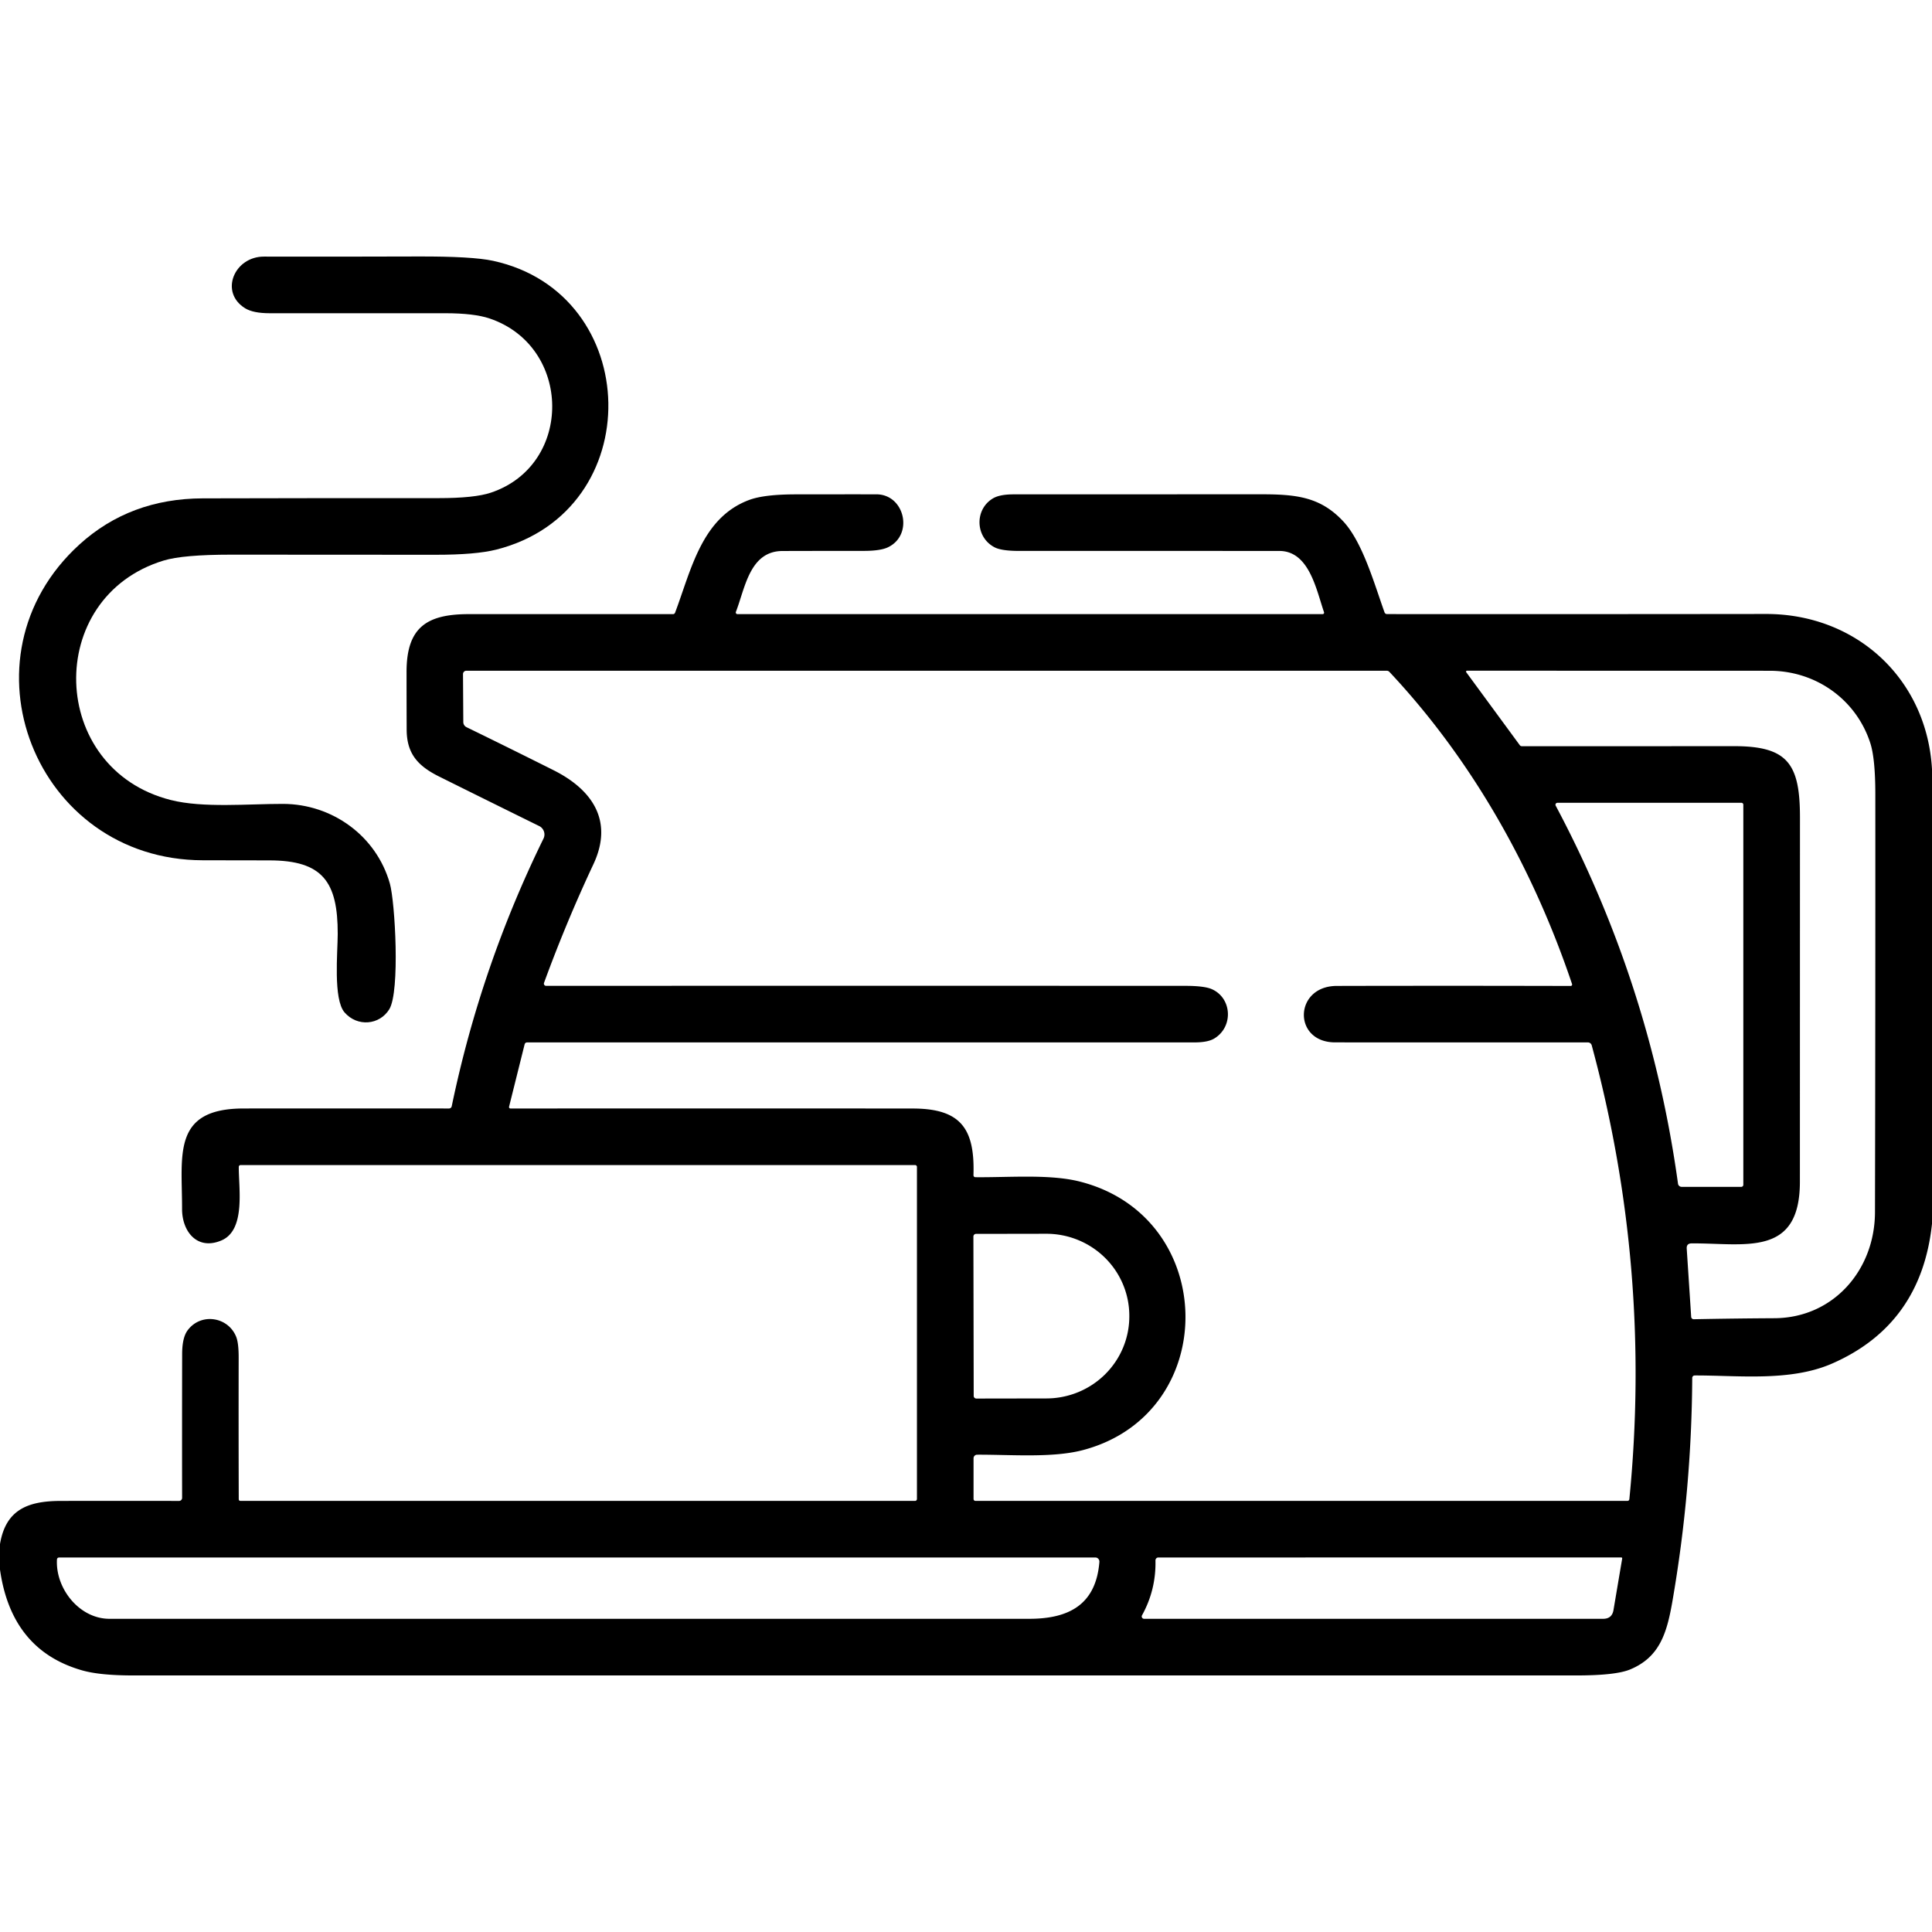 <?xml version="1.0" encoding="UTF-8" standalone="no"?>
<!DOCTYPE svg PUBLIC "-//W3C//DTD SVG 1.1//EN" "http://www.w3.org/Graphics/SVG/1.1/DTD/svg11.dtd">
<svg xmlns="http://www.w3.org/2000/svg" version="1.1" viewBox="0.00 0.00 512.00 512.00">
<g fill="#000000">
<path d="
  M 75.00 213.04
  C 88.11 213.07 99.76 221.57 103.32 234.16
  C 104.70 239.05 106.04 262.71 103.18 267.44
  C 100.61 271.67 94.69 272.20 91.31 268.30
  C 88.27 264.80 89.49 252.34 89.50 247.53
  C 89.53 233.69 85.52 228.02 71.39 228.01
  Q 62.57 227.99 53.75 227.98
  C 9.35 227.91 -11.85 174.25 21.05 144.30
  Q 34.44 132.12 53.75 132.07
  Q 85.00 131.99 116.25 132.01
  Q 125.77 132.01 130.09 130.56
  C 152.00 123.21 151.65 91.75 129.69 84.38
  Q 125.63 83.02 118.03 83.01
  Q 94.74 82.98 71.45 83.01
  Q 67.12 83.01 64.97 81.70
  C 58.07 77.45 62.09 67.98 69.96 68.00
  Q 90.36 68.04 110.74 67.97
  Q 125.15 67.92 130.67 69.12
  C 170.52 77.76 171.99 135.40 131.53 145.65
  Q 126.07 147.03 115.38 147.02
  Q 88.32 146.99 61.27 146.99
  Q 48.48 146.99 43.37 148.55
  C 11.54 158.23 12.77 203.83 45.29 212.02
  C 53.84 214.18 65.87 213.02 75.00 213.04
  Z"
/>
<path d="
  M 512.00 203.82
  L 512.00 324.33
  Q 509.15 351.01 485.54 361.35
  C 474.45 366.21 460.58 364.47 449.11 364.51
  A 0.65 0.65 0.0 0 0 448.46 365.16
  Q 448.30 394.96 443.20 424.40
  C 441.73 432.86 439.79 439.18 432.01 442.42
  Q 428.21 444.01 417.76 444.01
  Q 226.60 443.99 35.44 444.01
  Q 26.45 444.02 21.71 442.65
  Q 3.01 437.29 0.00 415.96
  L 0.00 409.19
  C 1.52 400.08 7.36 397.78 16.07 397.76
  Q 31.88 397.73 47.46 397.76
  A 0.80 0.80 0.0 0 0 48.26 396.96
  Q 48.23 377.99 48.27 358.83
  Q 48.28 354.55 49.67 352.62
  C 53.14 347.83 60.41 348.88 62.58 354.24
  Q 63.26 355.91 63.25 359.85
  Q 63.21 378.55 63.27 397.26
  Q 63.27 397.75 63.76 397.75
  L 242.50 397.75
  A 0.50 0.50 0.0 0 0 243.00 397.25
  L 243.00 309.25
  A 0.50 0.50 0.0 0 0 242.50 308.75
  L 63.76 308.75
  A 0.48 0.48 0.0 0 0 63.28 309.23
  C 63.24 314.91 65.15 325.96 58.70 328.72
  C 52.28 331.46 48.24 326.39 48.25 320.38
  C 48.28 306.14 45.52 293.78 64.54 293.76
  Q 91.90 293.73 118.99 293.76
  A 0.74 0.73 5.8 0 0 119.71 293.18
  Q 127.40 256.16 144.03 222.24
  A 2.50 2.49 26.2 0 0 142.89 218.91
  Q 129.80 212.47 116.31 205.76
  C 110.66 202.94 107.80 199.67 107.77 193.38
  Q 107.74 185.74 107.74 178.12
  C 107.73 166.26 113.07 162.74 124.30 162.75
  Q 151.27 162.75 178.34 162.75
  Q 178.76 162.75 178.91 162.35
  C 183.18 151.03 185.94 137.14 198.60 132.47
  Q 202.52 131.03 210.73 131.01
  Q 221.49 130.99 232.25 131.00
  C 239.77 131.01 242.21 141.75 235.31 145.04
  Q 233.31 145.99 228.92 145.99
  Q 218.16 145.99 207.39 146.02
  C 198.65 146.04 197.47 155.86 195.02 162.15
  A 0.44 0.44 0.0 0 0 195.43 162.75
  L 350.52 162.75
  A 0.39 0.38 80.6 0 0 350.88 162.24
  C 348.86 156.41 346.99 146.02 339.05 146.01
  Q 304.56 145.99 270.07 146.00
  Q 265.45 146.00 263.59 145.05
  C 258.41 142.38 258.21 134.94 263.21 132.04
  Q 265.00 131.01 268.62 131.01
  Q 301.39 131.00 334.17 130.99
  C 343.58 130.99 349.92 131.69 355.96 138.15
  C 361.09 143.64 364.18 154.65 366.90 162.24
  Q 367.08 162.74 367.61 162.74
  Q 417.84 162.77 467.99 162.71
  C 491.94 162.68 510.60 179.86 512.00 203.82
  Z
  M 495.64 196.90
  C 491.89 185.34 481.19 177.76 468.99 177.76
  Q 428.75 177.75 388.77 177.74
  A 0.26 0.25 71.6 0 0 388.57 178.15
  L 402.76 197.48
  A 0.66 0.63 -17.0 0 0 403.29 197.75
  Q 431.41 197.76 459.52 197.74
  C 473.71 197.73 477.01 202.35 477.01 216.59
  Q 477.00 264.88 476.99 313.18
  C 476.99 333.30 462.40 329.42 448.29 329.51
  Q 446.91 329.52 447.00 330.90
  L 448.18 348.98
  A 0.67 0.67 0.0 0 0 448.86 349.61
  Q 459.42 349.40 470.26 349.34
  C 485.88 349.25 496.85 336.56 496.89 321.25
  Q 497.01 265.81 496.98 210.37
  Q 496.97 200.98 495.64 196.90
  Z
  M 123.63 192.71
  Q 135.16 198.33 146.69 204.11
  C 156.85 209.20 162.69 217.44 157.26 229.03
  Q 150.06 244.37 144.17 260.47
  A 0.59 0.59 0.0 0 0 144.73 261.26
  Q 229.27 261.23 314.09 261.26
  Q 319.15 261.26 321.15 262.14
  C 326.51 264.51 326.92 272.15 321.77 275.23
  Q 320.07 276.25 316.52 276.25
  Q 228.14 276.25 139.73 276.25
  Q 139.16 276.25 139.02 276.80
  L 134.93 293.20
  Q 134.79 293.77 135.38 293.77
  Q 188.63 293.72 241.89 293.77
  C 254.55 293.78 258.37 299.03 257.98 311.37
  Q 257.97 311.97 258.56 311.97
  C 267.47 312.06 278.18 311.11 286.13 313.12
  C 323.03 322.44 323.65 374.50 287.10 384.26
  C 279.01 386.42 268.03 385.47 258.95 385.51
  A 0.95 0.95 0.0 0 0 258.00 386.46
  L 258.00 397.25
  A 0.50 0.50 0.0 0 0 258.50 397.75
  L 431.25 397.75
  Q 431.75 397.75 431.80 397.25
  Q 437.83 336.15 421.82 277.01
  A 1.05 1.04 -7.6 0 0 420.81 276.25
  Q 387.51 276.26 353.82 276.24
  C 342.54 276.23 342.88 261.31 354.26 261.28
  Q 385.28 261.21 416.25 261.29
  A 0.39 0.38 80.6 0 0 416.61 260.78
  C 406.37 230.38 390.28 201.56 368.22 178.07
  Q 367.92 177.75 367.49 177.75
  L 123.59 177.75
  A 0.89 0.89 0.0 0 0 122.70 178.65
  L 122.78 191.35
  A 1.51 1.50 -77.2 0 0 123.63 192.71
  Z
  M 461.46 314.53
  A 0.55 0.54 -90.0 0 0 462.00 313.98
  L 462.00 213.25
  A 0.50 0.50 0.0 0 0 461.50 212.75
  L 412.74 212.75
  A 0.52 0.52 0.0 0 0 412.28 213.52
  Q 437.36 260.68 444.69 313.69
  A 0.98 0.98 0.0 0 0 445.66 314.53
  L 461.46 314.53
  Z
  M 257.96 327.70
  L 258.04 369.94
  A 0.70 0.70 0.0 0 0 258.74 370.63
  L 277.33 370.60
  A 21.99 21.73 -0.1 0 0 299.28 348.83
  L 299.28 348.65
  A 21.99 21.73 -0.1 0 0 277.25 326.96
  L 258.66 326.99
  A 0.70 0.70 0.0 0 0 257.96 327.70
  Z
  M 306.21 413.54
  Q 306.38 421.32 302.65 428.07
  A 0.63 0.62 14.5 0 0 303.20 429.00
  L 424.84 429.00
  Q 427.20 429.00 427.59 426.68
  L 429.89 413.07
  Q 429.95 412.74 429.61 412.74
  L 306.98 412.75
  A 0.77 0.77 0.0 0 0 306.21 413.54
  Z
  M 15.09 413.36
  C 14.72 421.08 21.10 429.00 29.00 429.00
  Q 150.89 429.00 272.77 429.00
  C 283.13 429.00 290.43 425.35 291.35 413.93
  A 1.09 1.08 -87.6 0 0 290.27 412.75
  L 15.73 412.75
  Q 15.12 412.75 15.09 413.36
  Z"
/>
</g>
</svg>
